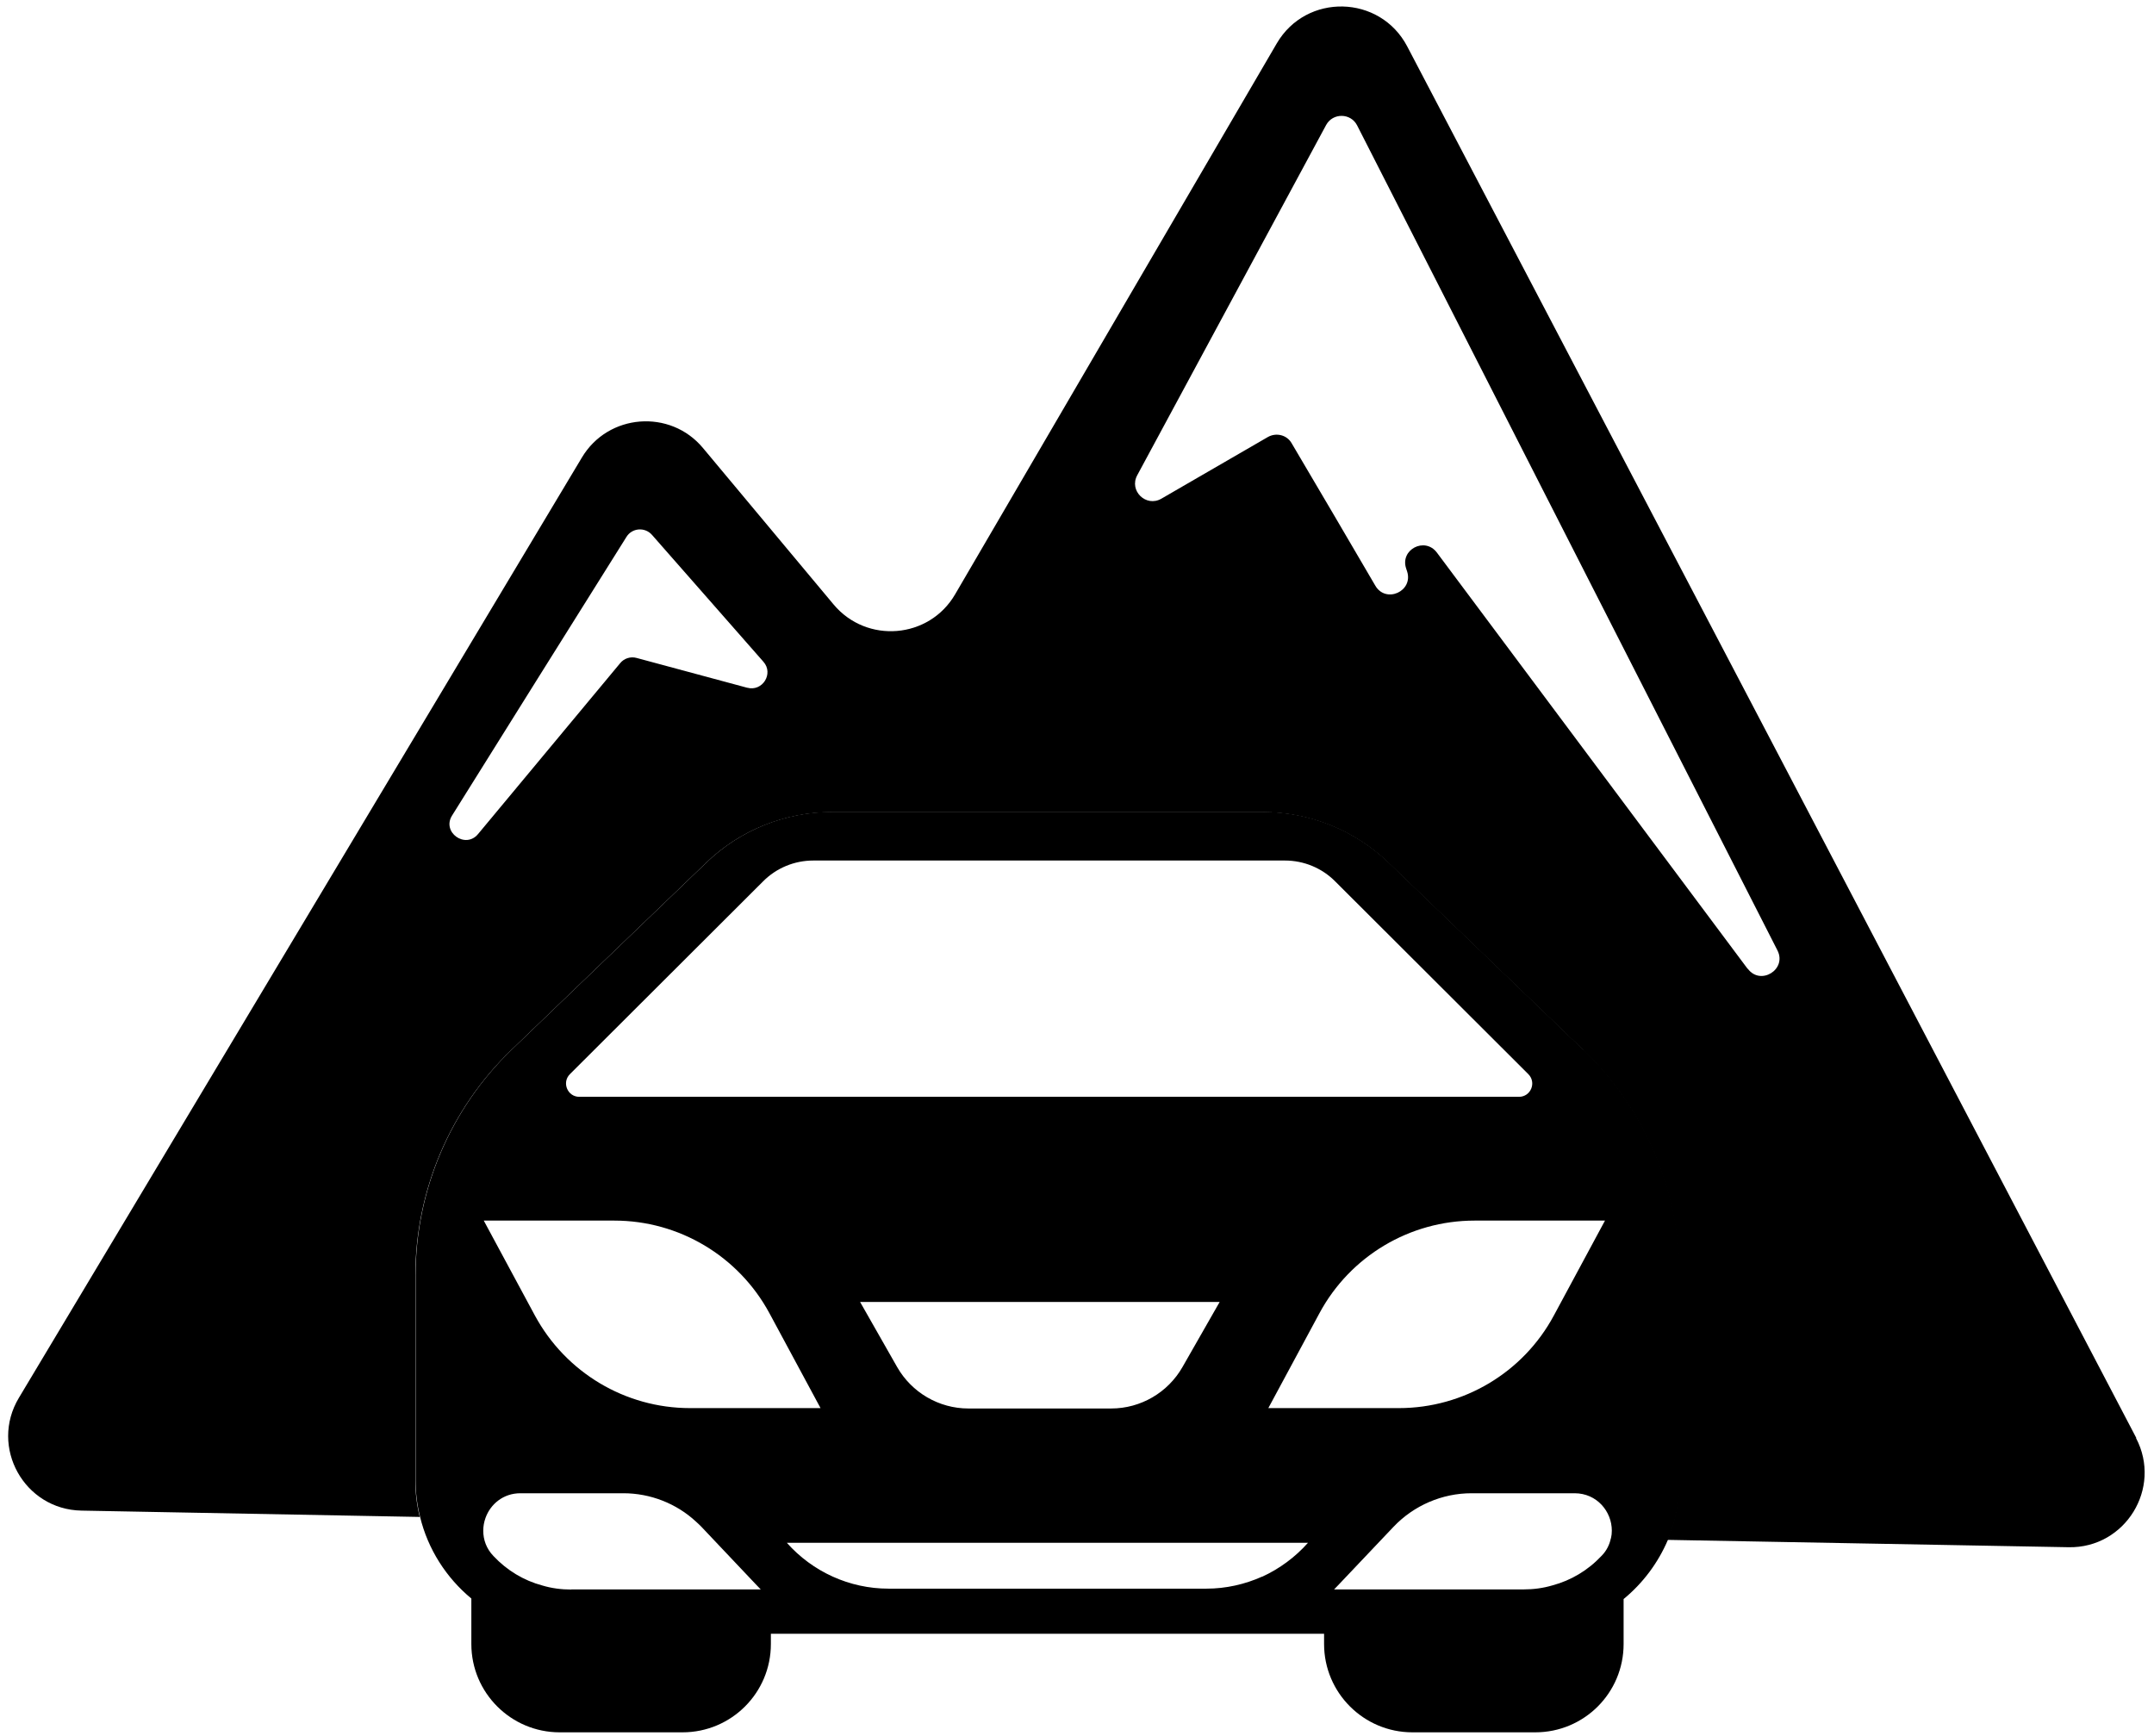 <svg width="170" height="137" viewBox="0 0 170 137" fill="none" xmlns="http://www.w3.org/2000/svg">
<path d="M168.6 113.49C149.43 76.88 130.25 40.27 111.06 3.66C108.91 -0.43 103.1 -0.56 100.77 3.42C92.3 17.92 83.85 32.41 75.38 46.91C73.33 50.43 68.4 50.83 65.79 47.71C62.35 43.59 58.92 39.49 55.48 35.36C52.9 32.26 47.99 32.64 45.92 36.12C31.11 60.86 16.3 85.59 1.49 110.33C-0.84 114.21 1.91 119.15 6.43 119.23L33.13 119.73C32.9 118.81 32.78 117.85 32.78 116.86V100.69C32.78 93.97 35.53 87.52 40.37 82.86L55.73 68.1C58.39 65.53 61.96 64.1 65.65 64.1H99.65C103.35 64.1 106.91 65.53 109.58 68.1L124.93 82.86C129.79 87.52 132.53 93.97 132.53 100.69V116.86C132.53 118.52 132.2 120.11 131.58 121.54L163.27 122.12C167.73 122.2 170.66 117.46 168.58 113.5L168.6 113.49ZM58.96 54.28C56.05 53.5 53.15 52.71 50.24 51.93C49.77 51.8 49.25 51.96 48.94 52.35C45.2 56.85 41.47 61.34 37.73 65.83C36.73 67.04 34.83 65.68 35.69 64.35C40.26 57.03 44.85 49.7 49.44 42.38C49.88 41.66 50.9 41.58 51.46 42.22C54.39 45.55 57.32 48.89 60.25 52.23C61.08 53.16 60.18 54.61 58.97 54.28H58.96ZM137.93 76.47L113.4 43.61C112.45 42.35 110.47 43.38 110.98 44.88C111 44.95 111.03 45.02 111.05 45.09C111.57 46.67 109.37 47.66 108.54 46.22C106.35 42.48 104.16 38.73 101.95 35C101.58 34.33 100.73 34.12 100.07 34.49C97.27 36.12 94.46 37.73 91.66 39.36C90.45 40.06 89.08 38.73 89.76 37.5C94.72 28.3 99.69 19.09 104.66 9.87C105.19 8.89 106.61 8.91 107.11 9.9C118.17 31.61 129.22 53.31 140.28 75.01C141.05 76.52 138.94 77.82 137.94 76.46L137.93 76.47Z" fill="black"/>
<path d="M124.95 82.84L109.6 68.08C106.92 65.51 103.37 64.08 99.67 64.08H65.67C61.98 64.08 58.41 65.51 55.75 68.08L40.39 82.84C35.55 87.5 32.8 93.95 32.8 100.67V116.84C32.8 117.83 32.92 118.79 33.15 119.71C33.77 122.28 35.23 124.54 37.2 126.17V129.76C37.2 133.61 40.33 136.73 44.17 136.73H53.87C57.71 136.73 60.84 133.62 60.84 129.76V128.95H104.5V129.76C104.5 133.61 107.63 136.73 111.47 136.73H121.17C125.02 136.73 128.14 133.62 128.14 129.76V126.21C129.66 124.96 130.86 123.36 131.64 121.53C132.25 120.1 132.59 118.51 132.59 116.85V100.68C132.59 93.96 129.84 87.51 124.99 82.85L124.95 82.84ZM44.98 84.78L60.22 69.57C61.27 68.51 62.7 67.92 64.19 67.92H101.41C102.9 67.92 104.33 68.51 105.38 69.57L120.62 84.78C121.28 85.44 120.82 86.57 119.88 86.57H45.72C44.79 86.57 44.32 85.44 44.98 84.78ZM96.26 102.76L93.33 107.89C92.18 109.91 90.03 111.17 87.7 111.17H76.43C74.1 111.17 71.95 109.91 70.8 107.89L67.88 102.76H96.26ZM45.08 125.46C44.3 125.46 43.53 125.36 42.8 125.14C41.34 124.75 40.01 123.95 38.95 122.82C38.38 122.23 38.14 121.52 38.14 120.82C38.14 120.47 38.2 120.13 38.32 119.8C38.71 118.72 39.72 117.86 41.07 117.86H49.2C51.33 117.86 53.39 118.67 54.93 120.1C55.08 120.23 55.22 120.37 55.35 120.5L59.73 125.13L60.04 125.45H45.08V125.46ZM54.46 111.14C49.35 111.14 44.66 108.34 42.22 103.84L38.18 96.34H48.49C53.6 96.34 58.29 99.15 60.72 103.64L64.76 111.14H54.46ZM99.61 124.44C98.25 125.05 96.75 125.39 95.22 125.39H70.12C67.05 125.39 64.13 124.06 62.1 121.77H103.23C102.22 122.91 100.98 123.82 99.61 124.45V124.44ZM100.1 111.14L104.14 103.64C106.56 99.15 111.26 96.34 116.37 96.34H126.67L122.63 103.84C120.21 108.34 115.51 111.14 110.4 111.14H100.1ZM127.13 121.43C127.03 121.91 126.8 122.4 126.39 122.81C125.33 123.94 123.99 124.74 122.53 125.13C121.79 125.35 121.03 125.45 120.25 125.45H105.29L105.6 125.13L109.42 121.1L109.99 120.5C111.59 118.82 113.82 117.86 116.14 117.86H124.27C126.03 117.86 127.21 119.3 127.21 120.81C127.21 121.02 127.19 121.21 127.14 121.42L127.13 121.43Z" fill="black"/>
</svg>
